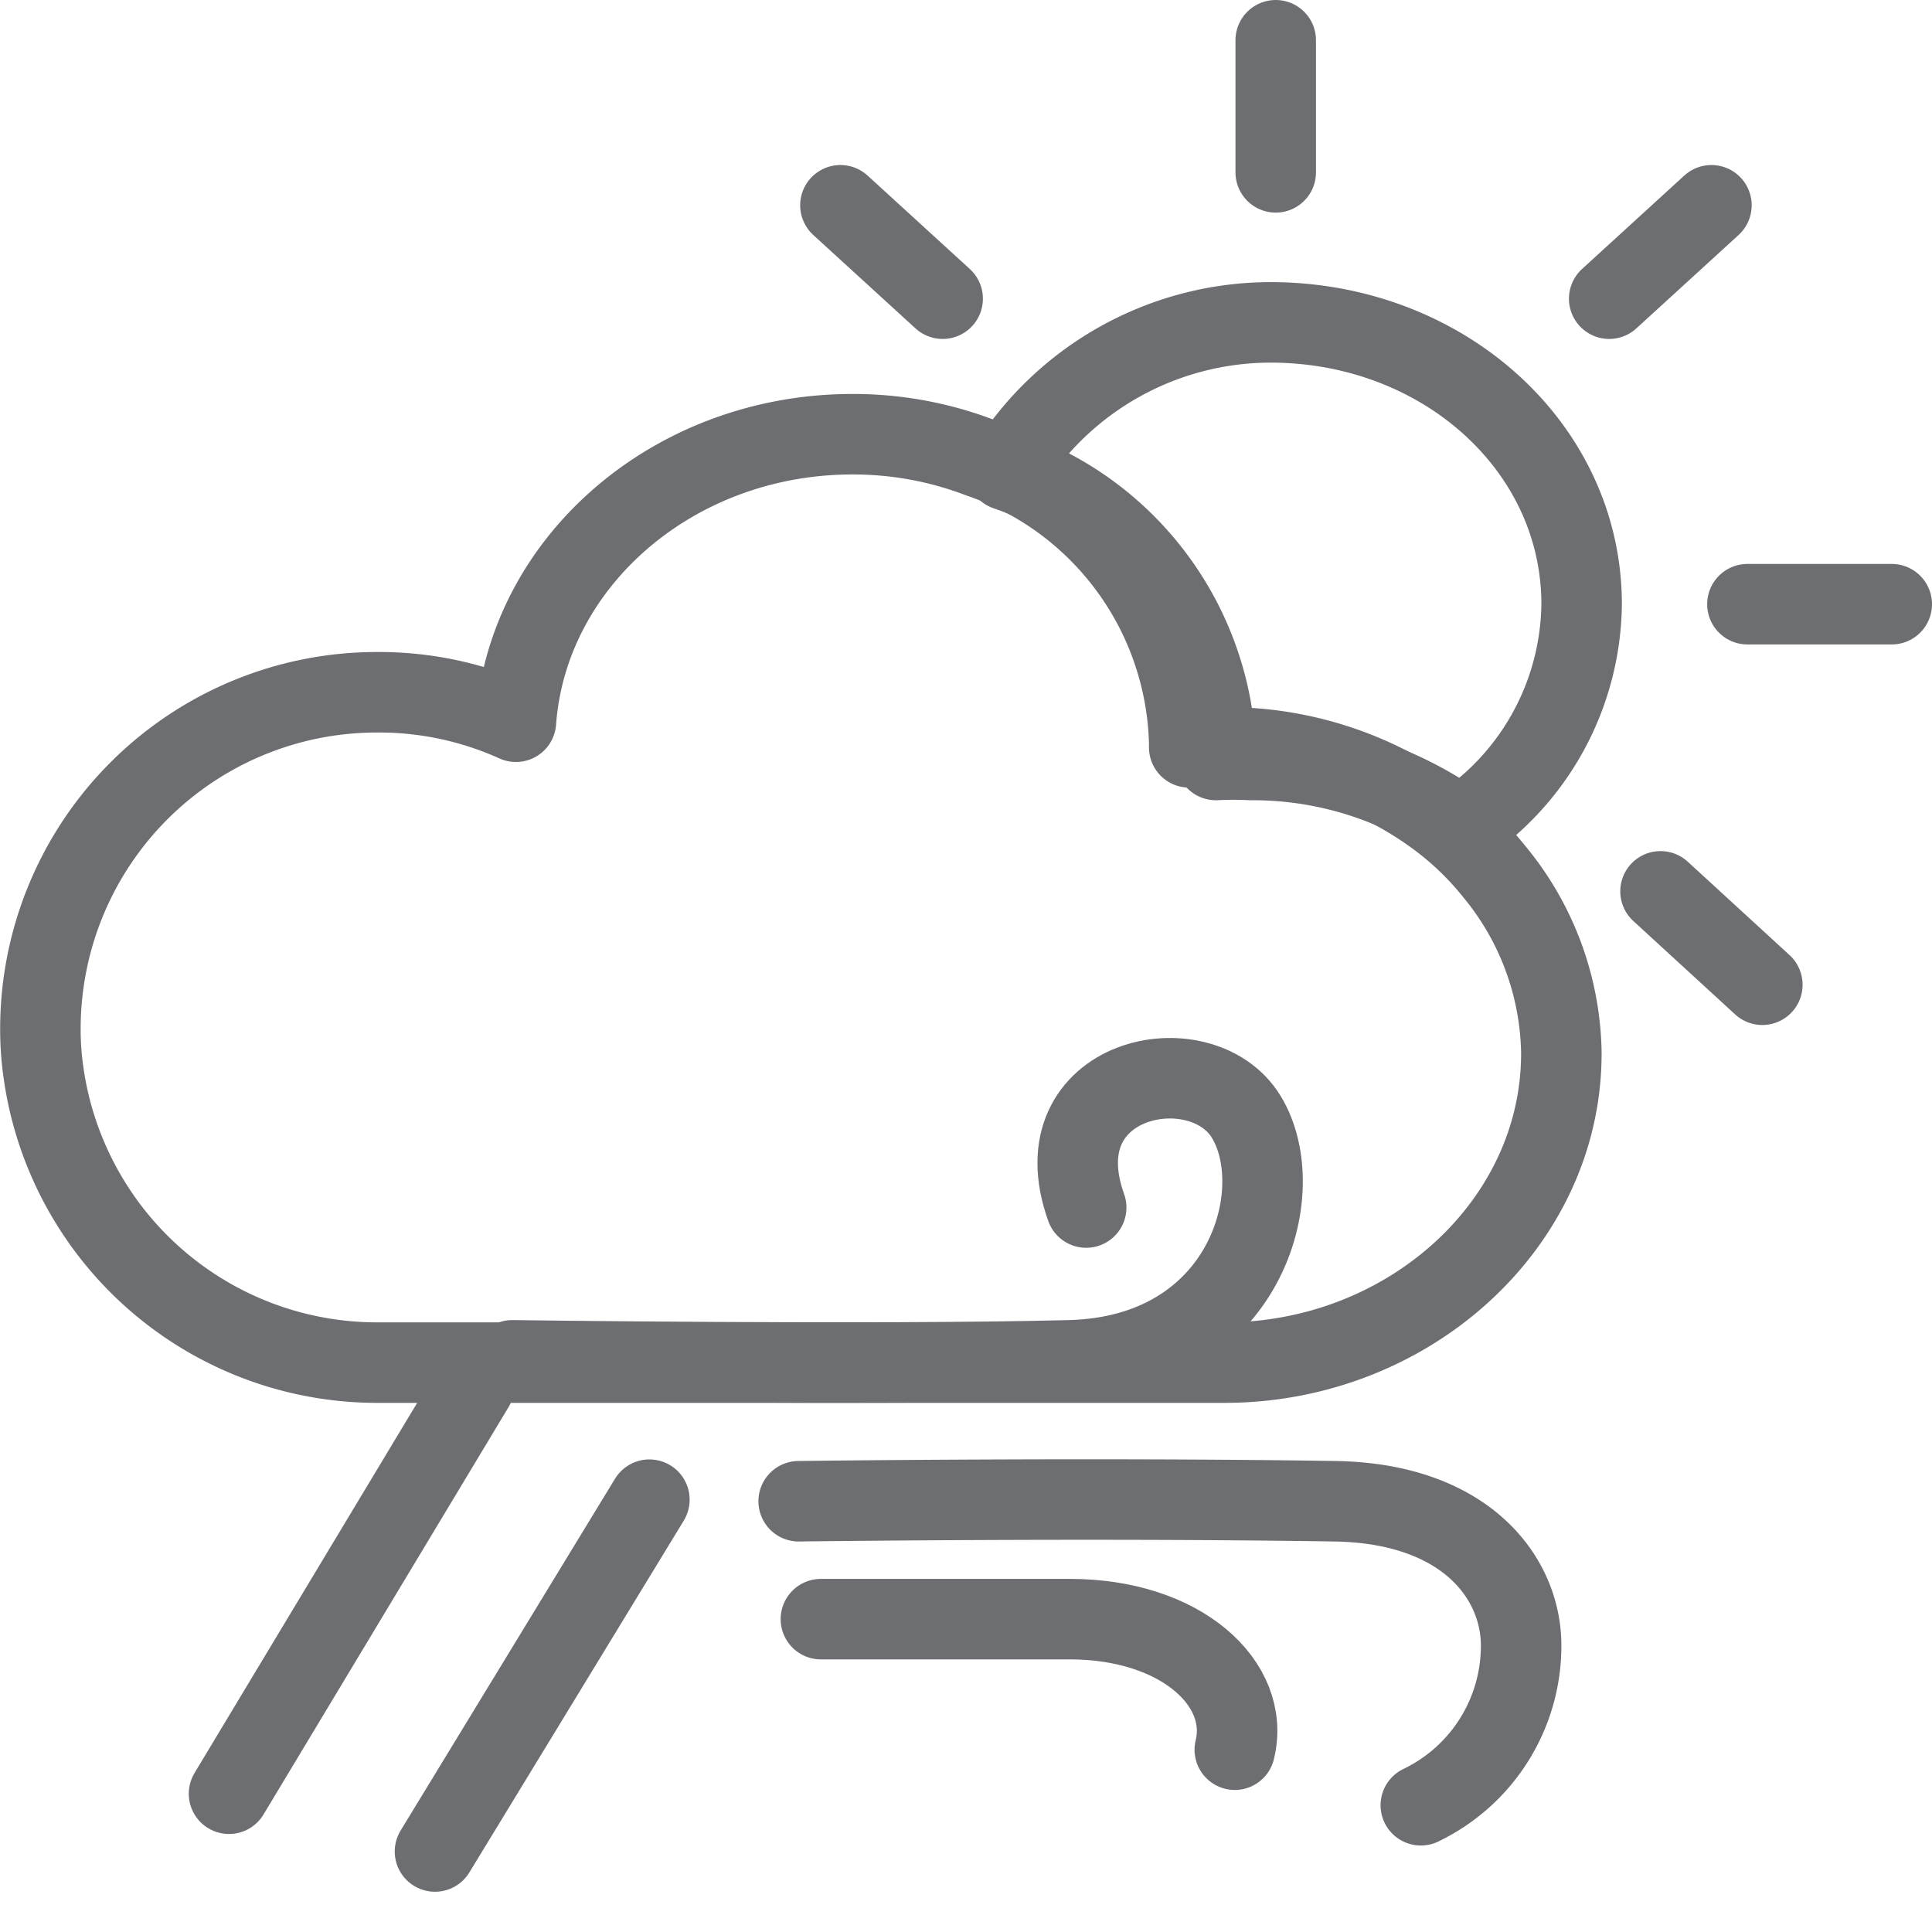 <svg xmlns="http://www.w3.org/2000/svg" width="48" height="48" viewBox="0 0 48 48">
  <g id="ic_weather_53" transform="translate(672 391)">
    <rect id="Rectangle_7" data-name="Rectangle 7" width="48" height="48" transform="translate(-672 -391)" fill="#ffd2d2" opacity="0"/>
    <g id="Group_66" data-name="Group 66" transform="translate(30.96 -18.35)">
      <path id="Path_64" data-name="Path 64" d="M190.467,1164.721a6.744,6.744,0,0,1-3.006,5.536,8.826,8.826,0,0,0-5.213-1.665,8.6,8.6,0,0,0-.866,0v-.1a7.7,7.7,0,0,0-5.2-7.1,7.7,7.7,0,0,1,6.658-3.672C187.062,1157.768,190.467,1160.84,190.467,1164.721Z" transform="translate(-854.132 -1522.36)" fill="none" stroke="#6d6e71" stroke-linecap="round" stroke-linejoin="round" stroke-width="2"/>
      <line id="Line_96" data-name="Line 96" y2="3.282" transform="translate(-671.265 -371.65)" fill="none" stroke="#6d6e71" stroke-linecap="round" stroke-linejoin="round" stroke-width="2"/>
      <line id="Line_97" data-name="Line 97" x2="2.54" y2="2.321" transform="translate(-682.08 -367.55)" fill="none" stroke="#6d6e71" stroke-linecap="round" stroke-linejoin="round" stroke-width="2"/>
      <line id="Line_98" data-name="Line 98" x2="2.53" y2="2.321" transform="translate(-661.705 -350.505)" fill="none" stroke="#6d6e71" stroke-linecap="round" stroke-linejoin="round" stroke-width="2"/>
      <line id="Line_99" data-name="Line 99" x2="3.586" transform="translate(-659.546 -357.639)" fill="none" stroke="#6d6e71" stroke-linecap="round" stroke-linejoin="round" stroke-width="2"/>
      <line id="Line_100" data-name="Line 100" y1="2.321" x2="2.54" transform="translate(-662.98 -367.55)" fill="none" stroke="#6d6e71" stroke-linecap="round" stroke-linejoin="round" stroke-width="2"/>
      <line id="Line_101" data-name="Line 101" x1="6.088" y2="10.121" transform="translate(-697.27 -338.206)" fill="none" stroke="#6d6e71" stroke-linecap="round" stroke-linejoin="round" stroke-width="2"/>
      <line id="Line_102" data-name="Line 102" x1="5.327" y2="8.741" transform="translate(-692.153 -335.391)" fill="none" stroke="#6d6e71" stroke-linecap="round" stroke-linejoin="round" stroke-width="2"/>
      <path id="Path_65" data-name="Path 65" d="M188.731,1176.03c0,4.233-3.8,7.676-8.371,7.676H159.32a8.371,8.371,0,0,1-8.3-7.21,7.515,7.515,0,0,1-.076-1.122,8.361,8.361,0,0,1,8.38-8.323,8.257,8.257,0,0,1,3.434.732c.295-3.995,3.938-7.143,8.361-7.143a8.827,8.827,0,0,1,3.167.58,7.7,7.7,0,0,1,5.2,7.1v.1a8.6,8.6,0,0,1,.866,0,8.826,8.826,0,0,1,5.213,1.665,7.607,7.607,0,0,1,1.512,1.436,7.229,7.229,0,0,1,1.655,4.518Z" transform="translate(-852.9 -1522.502)" fill="none" stroke="#6d6e71" stroke-linecap="round" stroke-linejoin="round" stroke-width="2"/>
      <path id="Path_66" data-name="Path 66" d="M163.27,1184.47s9.008.124,13.849,0c4.385-.114,5.507-4.214,4.385-6.05s-5.146-1.008-3.976,2.254" transform="translate(-853.502 -1523.323)" fill="none" stroke="#6d6e71" stroke-linecap="round" stroke-linejoin="round" stroke-width="2"/>
      <path id="Path_67" data-name="Path 67" d="M171.33,1191.59h6.183c2.777,0,4.5,1.617,4.1,3.244" transform="translate(-853.895 -1524.013)" fill="none" stroke="#6d6e71" stroke-linecap="round" stroke-linejoin="round" stroke-width="2"/>
      <path id="Path_68" data-name="Path 68" d="M170.75,1188.508s7.248-.095,13.317,0c3.253.048,4.632,1.9,4.632,3.586a4.394,4.394,0,0,1-2.492,3.967" transform="translate(-853.867 -1523.86)" fill="none" stroke="#6d6e71" stroke-linecap="round" stroke-linejoin="round" stroke-width="2"/>
    </g>
  </g>
</svg>
